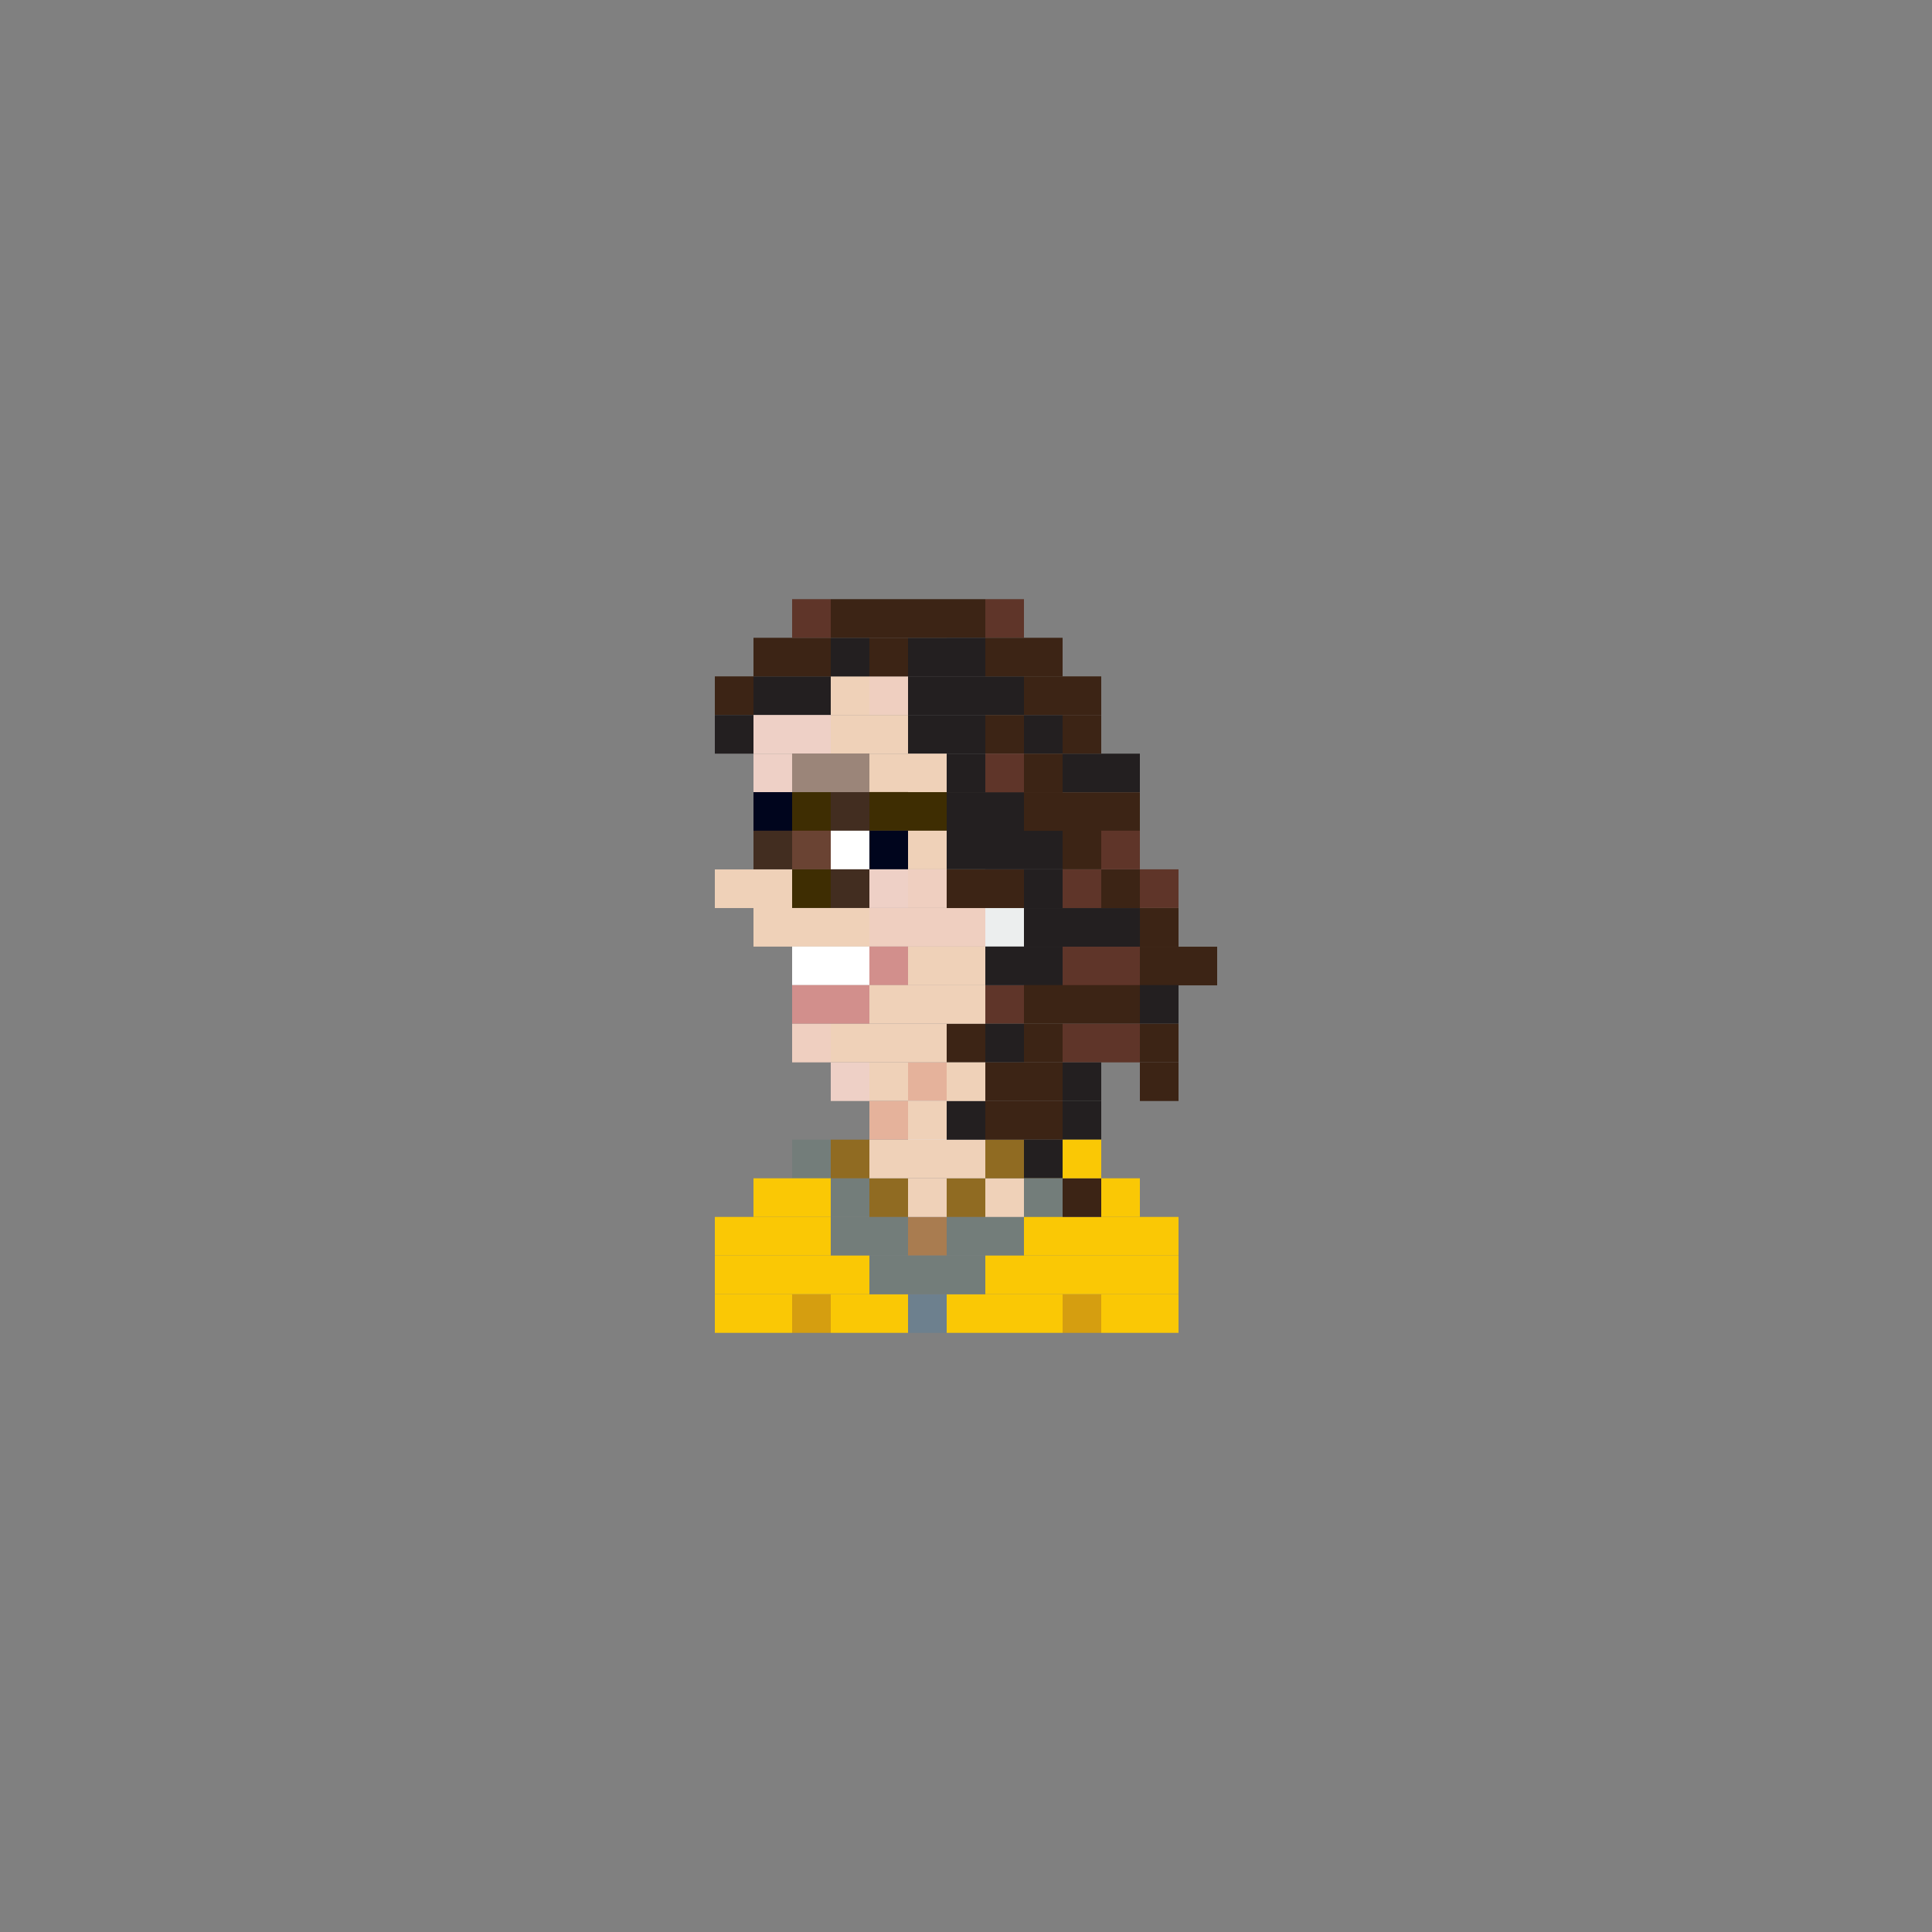 <?xml version="1.0" encoding="utf-8"?>
<!-- Generator: Adobe Illustrator 16.0.0, SVG Export Plug-In . SVG Version: 6.00 Build 0)  -->
<!DOCTYPE svg PUBLIC "-//W3C//DTD SVG 1.1//EN" "http://www.w3.org/Graphics/SVG/1.1/DTD/svg11.dtd">
<svg version="1.1" id="Layer_1" xmlns="http://www.w3.org/2000/svg" xmlns:xlink="http://www.w3.org/1999/xlink" x="0px" y="0px"
	 width="300px" height="300px" viewBox="0 0 300 300" enable-background="new 0 0 300 300" xml:space="preserve">
<rect x="0" y="0" width="300" height="300" fill="#808080" stroke="none"/>
<g>
	<rect x="135" y="188.965" fill="#737D7A" width="6" height="6"/>
	<rect x="141" y="188.965" fill="#A97C50" width="6" height="6"/>
	<rect x="153" y="188.965" fill="#737D7A" width="6" height="6"/>
	<rect x="147" y="188.965" fill="#737D7A" width="6" height="6"/>
	<rect x="129" y="188.965" fill="#737D7A" width="6" height="6"/>
	<rect x="123" y="188.965" fill="#FAC805" width="6" height="6"/>
	<rect x="117" y="188.965" fill="#FAC805" width="6" height="6"/>
	<rect x="159" y="188.965" fill="#FAC805" width="6" height="6"/>
	<rect x="165" y="188.965" fill="#FAC805" width="6" height="6"/>
	<rect x="171" y="188.965" fill="#FAC805" width="6" height="6"/>
	<rect x="177" y="188.965" fill="#FAC805" width="6" height="6"/>
	<rect x="135" y="200.965" fill="#FAC805" width="6" height="6"/>
	<rect x="141" y="200.965" fill="#6D808E" width="6" height="6"/>
	<rect x="153" y="200.965" fill="#FAC805" width="6" height="6"/>
	<rect x="147" y="200.965" fill="#FAC805" width="6" height="6"/>
	<rect x="129" y="200.965" fill="#FAC805" width="6" height="6"/>
	<rect x="123" y="200.965" fill="#D59E10" width="6" height="6"/>
	<rect x="117" y="200.965" fill="#FAC805" width="6" height="6"/>
	<rect x="159" y="200.965" fill="#FAC805" width="6" height="6"/>
	<rect x="165" y="200.965" fill="#D59E10" width="6" height="6"/>
	<rect x="171" y="200.965" fill="#FAC805" width="6" height="6"/>
	<rect x="177" y="200.965" fill="#FAC805" width="6" height="6"/>
	<rect x="135" y="182.965" fill="#906B22" width="6" height="6"/>
	<rect x="141" y="182.965" fill="#EFD1B8" width="6" height="6"/>
	<rect x="153" y="182.965" fill="#EFD1B8" width="6" height="6"/>
	<rect x="147" y="182.965" fill="#906B22" width="6" height="6"/>
	<rect x="141" y="176.965" fill="#EFD1B8" width="6" height="6"/>
	<rect x="147" y="176.965" fill="#EFD1B8" width="6" height="6"/>
	<rect x="129" y="182.965" fill="#737D7A" width="6" height="6"/>
	<rect x="117" y="182.965" fill="#FAC805" width="6" height="6"/>
	<rect x="159" y="182.965" fill="#FAC805" width="6" height="6"/>
	<rect x="165" y="182.965" fill="#3C2415" width="6" height="6"/>
	<rect x="171" y="182.965" fill="#FAC805" width="6" height="6"/>
	<rect x="135" y="194.965" fill="#737D7A" width="6" height="6"/>
	<rect x="141" y="194.965" fill="#737D7A" width="6" height="6"/>
	<rect x="153" y="194.965" fill="#FAC805" width="6" height="6"/>
	<rect x="147" y="194.965" fill="#737D7A" width="6" height="6"/>
	<rect x="129" y="194.965" fill="#FAC805" width="6" height="6"/>
	<rect x="123" y="194.965" fill="#FAC805" width="6" height="6"/>
	<rect x="117" y="194.965" fill="#FAC805" width="6" height="6"/>
	<rect x="111" y="188.965" fill="#FAC805" width="6" height="6"/>
	<rect x="111" y="200.965" fill="#FAC805" width="6" height="6"/>
	<rect x="111" y="194.965" fill="#FAC805" width="6" height="6"/>
	<rect x="159" y="194.965" fill="#FAC805" width="6" height="6"/>
	<rect x="165" y="194.965" fill="#FAC805" width="6" height="6"/>
	<rect x="171" y="194.965" fill="#FAC805" width="6" height="6"/>
	<rect x="177" y="194.965" fill="#FAC805" width="6" height="6"/>
	<rect x="111" y="105.027" fill="#3C2415" width="6" height="6"/>
	<rect x="111" y="111.027" fill="#231F20" width="6" height="6"/>
	<rect x="117" y="105.027" fill="#231F20" width="6" height="6"/>
	<rect x="123" y="105.027" fill="#231F20" width="6" height="6"/>
	<rect x="129" y="105.027" fill="#EFD1B8" width="6" height="6"/>
	<rect x="135" y="105.027" fill="#EFCFC0" width="6" height="6"/>
	<rect x="141" y="105.027" fill="#231F20" width="6" height="6"/>
	<rect x="117" y="111.027" fill="#EED0C6" width="6" height="6"/>
	<rect x="123" y="111.027" fill="#EED0C6" width="6" height="6"/>
	<rect x="129" y="111.027" fill="#EFD1B8" width="6" height="6"/>
	<rect x="135" y="111.027" fill="#EFD1B8" width="6" height="6"/>
	<rect x="141" y="111.027" fill="#231F20" width="6" height="6"/>
	<rect x="117" y="117.027" fill="#EED0C6" width="6" height="6"/>
	<rect x="117" y="123.004" fill="#00051D" width="6" height="6"/>
	<rect x="117" y="128.988" fill="#422D20" width="6" height="6"/>
	<rect x="111" y="135.004" fill="#EFD1B8" width="6" height="6"/>
	<rect x="117" y="135.004" fill="#EFD1B8" width="6" height="6"/>
	<rect x="117" y="140.988" fill="#EFD1B8" width="6" height="6"/>
	<rect x="129" y="140.988" fill="#EFD1B8" width="6" height="6"/>
	<rect x="123" y="140.988" fill="#EFD1B8" width="6" height="6"/>
	<rect x="135" y="140.988" fill="#EFCFC0" width="6" height="6"/>
	<rect x="147" y="140.988" fill="#EFCFC0" width="6" height="6"/>
	<rect x="141" y="140.988" fill="#EFCFC0" width="6" height="6"/>
	<rect x="129" y="146.98" fill="#FFFFFF" width="6" height="6"/>
	<rect x="123" y="146.98" fill="#FFFFFF" width="6" height="6"/>
	<rect x="135" y="146.98" fill="#D28F8C" width="6" height="6"/>
	<rect x="141" y="146.98" fill="#EFD1B8" width="6" height="6"/>
	<rect x="129" y="152.965" fill="#D28F8C" width="6" height="6"/>
	<rect x="123" y="152.965" fill="#D28F8C" width="6" height="6"/>
	<rect x="135" y="152.965" fill="#EFD1B8" width="6" height="6"/>
	<rect x="141" y="152.965" fill="#EFD1B8" width="6" height="6"/>
	<rect x="129" y="158.965" fill="#EFD1B8" width="6" height="6"/>
	<rect x="123" y="158.965" fill="#EFCFC0" width="6" height="6"/>
	<rect x="129" y="164.965" fill="#EED0C6" width="6" height="6"/>
	<rect x="135" y="158.965" fill="#EFD1B8" width="6" height="6"/>
	<rect x="135" y="164.965" fill="#EFD1B8" width="6" height="6"/>
	<rect x="135" y="170.965" fill="#E5B29B" width="6" height="6"/>
	<rect x="141" y="164.965" fill="#E5B29B" width="6" height="6"/>
	<rect x="141" y="158.965" fill="#EFD1B8" width="6" height="6"/>
	<rect x="147" y="158.965" fill="#3C2415" width="6" height="6"/>
	<rect x="141" y="170.965" fill="#FFFFFF" width="6" height="6"/>
	<rect x="147" y="170.965" fill="#231F20" width="6" height="6"/>
	<rect x="141" y="170.965" fill="#EFD1B8" width="6" height="6"/>
	<rect x="153" y="176.965" fill="#906B22" width="6" height="6"/>
	<rect x="135" y="176.965" fill="#EFD1B8" width="6" height="6"/>
	<rect x="153" y="140.988" fill="#ECEEEE" width="6" height="6"/>
	<rect x="147" y="135.004" fill="#3C2415" width="6" height="6"/>
	<rect x="153" y="135.004" fill="#3C2415" width="6" height="6"/>
	<rect x="147" y="152.965" fill="#EFD1B8" width="6" height="6"/>
	<rect x="153" y="152.965" fill="#5F3529" width="6" height="6"/>
	<rect x="147" y="146.98" fill="#EFD1B8" width="6" height="6"/>
	<rect x="153" y="146.98" fill="#231F20" width="6" height="6"/>
	<rect x="147" y="128.988" fill="#EEE1BF" width="6" height="6"/>
	<rect x="153" y="128.988" fill="#231F20" width="6" height="6"/>
	<rect x="147" y="123.004" fill="#EEE1BF" width="6" height="6"/>
	<rect x="153" y="123.004" fill="#231F20" width="6" height="6"/>
	<rect x="159" y="128.988" fill="#231F20" width="6" height="6"/>
	<rect x="159" y="123.004" fill="#3C2415" width="6" height="6"/>
	<rect x="123" y="117.012" fill="#9B8579" width="6" height="6"/>
	<rect x="129" y="117.012" fill="#9B8579" width="6" height="6"/>
	<rect x="135" y="117.027" fill="#EFD1B8" width="6" height="6"/>
	<rect x="141" y="117.027" fill="#EFD1B8" width="6" height="6"/>
	<rect x="123" y="123.004" fill="#3E2D02" width="6" height="6"/>
	<rect x="129" y="123.004" fill="#422D20" width="6" height="6"/>
	<rect x="135" y="122.988" fill="#3E2D02" width="6" height="6"/>
	<rect x="141" y="123.004" fill="#3E2D02" width="6" height="6"/>
	<rect x="123" y="128.988" fill="#6A4333" width="6" height="6"/>
	<rect x="129" y="128.988" fill="#FFFFFF" width="6" height="6"/>
	<rect x="135" y="128.988" fill="#00051D" width="6" height="6"/>
	<rect x="141" y="128.988" fill="#EFD1B8" width="6" height="6"/>
	<rect x="123" y="134.988" fill="#3E2D02" width="6" height="6"/>
	<rect x="129" y="134.988" fill="#422D20" width="6" height="6"/>
	<rect x="135" y="134.988" fill="#EED0C6" width="6" height="6"/>
	<rect x="141" y="134.988" fill="#EFCFC0" width="6" height="6"/>
	<rect x="147" y="105.027" fill="#231F20" width="6" height="6"/>
	<rect x="153" y="105.027" fill="#231F20" width="6" height="6"/>
	<rect x="147" y="93.035" fill="#3C2415" width="6" height="6"/>
	<rect x="153" y="93.035" fill="#5F3529" width="6" height="6"/>
	<rect x="153" y="99.035" fill="#3C2415" width="6" height="6"/>
	<rect x="159" y="99.035" fill="#3C2415" width="6" height="6"/>
	<rect x="117" y="99.035" fill="#3C2415" width="6" height="6"/>
	<rect x="123" y="99.035" fill="#3C2415" width="6" height="6"/>
	<rect x="129" y="99.035" fill="#231F20" width="6" height="6"/>
	<rect x="135" y="99.035" fill="#3C2415" width="6" height="6"/>
	<rect x="141" y="99.035" fill="#231F20" width="6" height="6"/>
	<rect x="123" y="93.035" fill="#5F3529" width="6" height="6"/>
	<rect x="129" y="93.035" fill="#3C2415" width="6" height="6"/>
	<rect x="135" y="93.035" fill="#3C2415" width="6" height="6"/>
	<rect x="141" y="93.035" fill="#3C2415" width="6" height="6"/>
	<rect x="147" y="99.035" fill="#231F20" width="6" height="6"/>
	<rect x="147" y="111.027" fill="#231F20" width="6" height="6"/>
	<rect x="147" y="123.004" fill="#231F20" width="6" height="6"/>
	<rect x="147" y="128.988" fill="#231F20" width="6" height="6"/>
	<rect x="153" y="111.027" fill="#3C2415" width="6" height="6"/>
	<rect x="159" y="111.027" fill="#231F20" width="6" height="6"/>
	<rect x="159" y="105.027" fill="#3C2415" width="6" height="6"/>
	<rect x="165" y="105.027" fill="#3C2415" width="6" height="6"/>
	<rect x="159" y="117.027" fill="#3C2415" width="6" height="6"/>
	<rect x="165" y="117.027" fill="#231F20" width="6" height="6"/>
	<rect x="165" y="111.027" fill="#3C2415" width="6" height="6"/>
	<rect x="165" y="123.027" fill="#3C2415" width="6" height="6"/>
	<rect x="171" y="117.027" fill="#231F20" width="6" height="6"/>
	<rect x="171" y="123.027" fill="#3C2415" width="6" height="6"/>
	<rect x="165" y="128.988" fill="#3C2415" width="6" height="6"/>
	<rect x="171" y="128.988" fill="#5F3529" width="6" height="6"/>
	<rect x="171" y="141.004" fill="#231F20" width="6" height="6"/>
	<rect x="165" y="135.004" fill="#5F3529" width="6" height="6"/>
	<rect x="171" y="135.004" fill="#3C2415" width="6" height="6"/>
	<rect x="171" y="147.004" fill="#5F3529" width="6" height="6"/>
	<rect x="177" y="141.004" fill="#3C2415" width="6" height="6"/>
	<rect x="177" y="147.004" fill="#3C2415" width="6" height="6"/>
	<rect x="177" y="134.988" fill="#5F3529" width="6" height="6"/>
	<rect x="183" y="147.004" fill="#3C2415" width="6" height="6"/>
	<rect x="159" y="141.004" fill="#231F20" width="6" height="6"/>
	<rect x="159" y="135.004" fill="#231F20" width="6" height="6"/>
	<rect x="159" y="147.004" fill="#231F20" width="6" height="6"/>
	<rect x="171" y="152.965" fill="#3C2415" width="6" height="6"/>
	<rect x="177" y="152.965" fill="#231F20" width="6" height="6"/>
	<rect x="159" y="152.965" fill="#3C2415" width="6" height="6"/>
	<rect x="171" y="158.965" fill="#5F3529" width="6" height="6"/>
	<rect x="165" y="141.004" fill="#231F20" width="6" height="6"/>
	<rect x="165" y="147.004" fill="#5F3529" width="6" height="6"/>
	<rect x="165" y="152.965" fill="#3C2415" width="6" height="6"/>
	<rect x="165" y="158.965" fill="#5F3529" width="6" height="6"/>
	<rect x="165" y="164.965" fill="#231F20" width="6" height="6"/>
	<rect x="165" y="170.965" fill="#231F20" width="6" height="6"/>
	<rect x="159" y="164.965" fill="#3C2415" width="6" height="6"/>
	<rect x="159" y="170.965" fill="#3C2415" width="6" height="6"/>
	<rect x="177" y="158.965" fill="#3C2415" width="6" height="6"/>
	<rect x="177" y="164.965" fill="#3C2415" width="6" height="6"/>
	<rect x="159" y="176.965" fill="#231F20" width="6" height="6"/>
	<rect x="159" y="182.965" fill="#737D7A" width="6" height="6"/>
	<rect x="165" y="176.965" fill="#FAC805" width="6" height="6"/>
	<rect x="123" y="176.965" fill="#737D7A" width="6" height="6"/>
	<rect x="129" y="176.965" fill="#906B22" width="6" height="6"/>
	<rect x="123" y="182.965" fill="#FAC805" width="6" height="6"/>
	<rect x="159" y="158.965" fill="#3C2415" width="6" height="6"/>
	<rect x="153" y="158.965" fill="#231F20" width="6" height="6"/>
	<rect x="153" y="164.965" fill="#3C2415" width="6" height="6"/>
	<rect x="153" y="170.965" fill="#3C2415" width="6" height="6"/>
	<rect x="147" y="164.965" fill="#EFD1B8" width="6" height="6"/>
	<rect x="147" y="117.027" fill="#231F20" width="6" height="6"/>
	<rect x="153" y="117.027" fill="#5F3529" width="6" height="6"/>
</g>
</svg>
